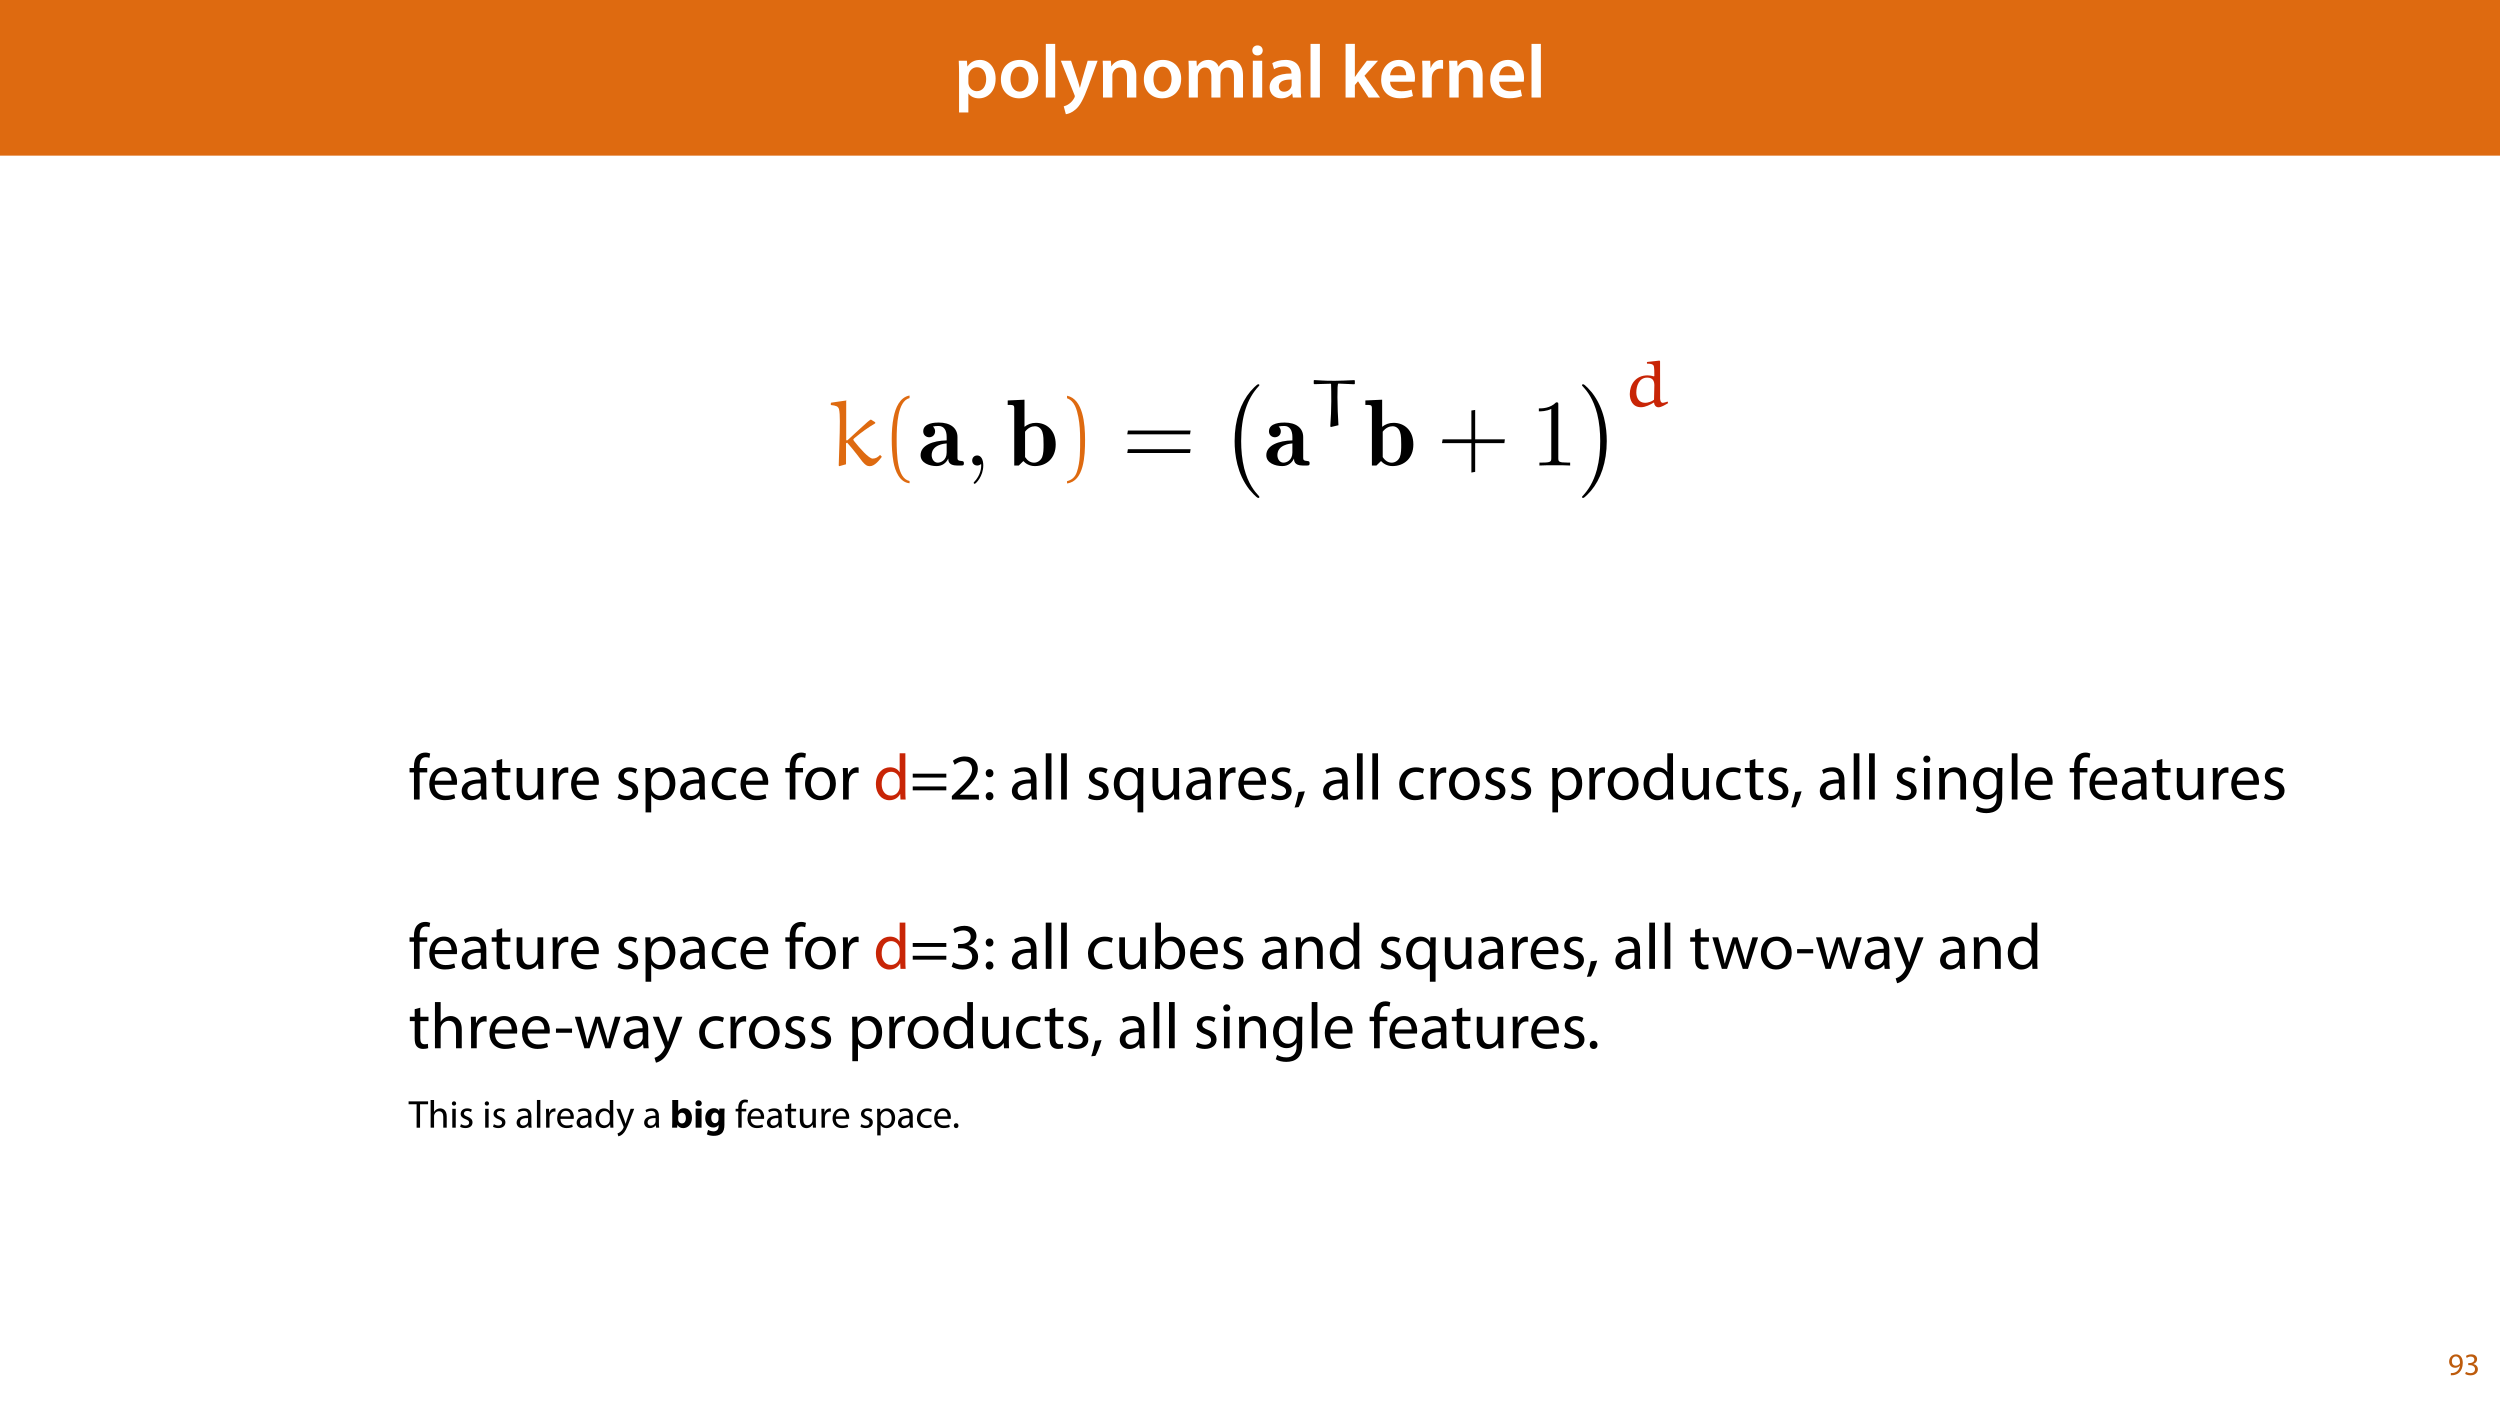 <?xml version="1.0" encoding="UTF-8"?>
<svg xmlns="http://www.w3.org/2000/svg" xmlns:xlink="http://www.w3.org/1999/xlink" width="1920" height="1080" viewBox="0 0 1920 1080">
<defs>
<g>
<g id="glyph-0-0">
<path d="M 3.828 11.484 L 10.969 11.484 L 10.969 -3.125 L 11.078 -3.125 C 12.531 -0.875 15.484 0.641 19.031 0.641 C 25.469 0.641 31.906 -4.297 31.906 -14.5 C 31.906 -23.312 26.5 -28.891 20.016 -28.891 C 15.719 -28.891 12.406 -27.094 10.328 -23.891 L 10.203 -23.891 L 9.859 -28.25 L 3.594 -28.25 C 3.719 -25.578 3.828 -22.562 3.828 -18.844 Z M 10.969 -16.188 C 10.969 -16.766 11.078 -17.406 11.25 -17.984 C 11.953 -21.109 14.672 -23.266 17.625 -23.266 C 22.219 -23.266 24.656 -19.203 24.656 -14.203 C 24.656 -8.641 21.984 -4.875 17.453 -4.875 C 14.438 -4.875 11.891 -6.953 11.188 -9.859 C 11.016 -10.5 10.969 -11.141 10.969 -11.828 Z M 10.969 -16.188 "/>
</g>
<g id="glyph-0-1">
<path d="M 16.641 -28.891 C 8.125 -28.891 2.031 -23.203 2.031 -13.922 C 2.031 -4.875 8.172 0.641 16.188 0.641 C 23.375 0.641 30.688 -4 30.688 -14.391 C 30.688 -22.969 25.062 -28.891 16.641 -28.891 Z M 16.469 -23.656 C 21.344 -23.656 23.312 -18.625 23.312 -14.203 C 23.312 -8.531 20.469 -4.531 16.406 -4.531 C 12.062 -4.531 9.391 -8.641 9.391 -14.094 C 9.391 -18.797 11.422 -23.656 16.469 -23.656 Z M 16.469 -23.656 "/>
</g>
<g id="glyph-0-2">
<path d="M 3.828 0 L 11.016 0 L 11.016 -41.188 L 3.828 -41.188 Z M 3.828 0 "/>
</g>
<g id="glyph-0-3">
<path d="M 0.469 -28.25 L 10.781 -2.312 C 11.141 -1.625 11.188 -1.219 11.188 -0.922 C 11.188 -0.578 11.016 -0.172 10.734 0.344 C 9.75 2.266 8.172 3.938 6.844 4.812 C 5.391 5.859 3.891 6.5 2.672 6.781 L 4.297 12.812 C 6.094 12.594 8.984 11.656 11.781 9.156 C 15.141 6.266 17.75 1.562 21.641 -8.984 L 28.703 -28.25 L 21.047 -28.25 L 16.641 -13.172 C 16.125 -11.312 15.609 -9.219 15.141 -7.594 L 14.969 -7.594 C 14.562 -9.219 13.984 -11.375 13.391 -13.109 L 8.297 -28.25 Z M 0.469 -28.25 "/>
</g>
<g id="glyph-0-4">
<path d="M 3.828 0 L 11.016 0 L 11.016 -16.594 C 11.016 -17.406 11.078 -18.266 11.312 -18.906 C 12.062 -21.047 14.031 -23.078 16.875 -23.078 C 20.766 -23.078 22.266 -20.016 22.266 -15.953 L 22.266 0 L 29.406 0 L 29.406 -16.766 C 29.406 -25.688 24.297 -28.891 19.375 -28.891 C 14.672 -28.891 11.594 -26.219 10.375 -24.016 L 10.203 -24.016 L 9.859 -28.25 L 3.594 -28.25 C 3.766 -25.812 3.828 -23.078 3.828 -19.844 Z M 3.828 0 "/>
</g>
<g id="glyph-0-5">
<path d="M 3.828 0 L 10.781 0 L 10.781 -16.703 C 10.781 -17.516 10.906 -18.328 11.188 -19.031 C 11.828 -21 13.625 -23.078 16.297 -23.078 C 19.609 -23.078 21.172 -20.297 21.172 -16.359 L 21.172 0 L 28.125 0 L 28.125 -16.938 C 28.125 -17.75 28.297 -18.625 28.484 -19.312 C 29.234 -21.344 31.031 -23.078 33.469 -23.078 C 36.891 -23.078 38.516 -20.297 38.516 -15.609 L 38.516 0 L 45.469 0 L 45.469 -16.641 C 45.469 -25.688 40.719 -28.891 36.016 -28.891 C 33.703 -28.891 31.906 -28.297 30.328 -27.203 C 29 -26.391 27.844 -25.234 26.859 -23.656 L 26.734 -23.656 C 25.516 -26.797 22.625 -28.891 18.906 -28.891 C 14.156 -28.891 11.594 -26.281 10.203 -24.062 L 10.031 -24.062 L 9.75 -28.25 L 3.594 -28.25 C 3.766 -25.812 3.828 -23.078 3.828 -19.844 Z M 3.828 0 "/>
</g>
<g id="glyph-0-6">
<path d="M 11.016 0 L 11.016 -28.25 L 3.828 -28.25 L 3.828 0 Z M 7.422 -40.016 C 5.047 -40.016 3.422 -38.344 3.422 -36.141 C 3.422 -33.984 4.984 -32.312 7.359 -32.312 C 9.859 -32.312 11.422 -33.984 11.422 -36.141 C 11.375 -38.344 9.859 -40.016 7.422 -40.016 Z M 7.422 -40.016 "/>
</g>
<g id="glyph-0-7">
<path d="M 26.156 0 C 25.875 -1.734 25.75 -4.234 25.75 -6.781 L 25.75 -17 C 25.75 -23.141 23.141 -28.891 14.094 -28.891 C 9.625 -28.891 5.969 -27.672 3.891 -26.391 L 5.281 -21.75 C 7.188 -22.969 10.094 -23.844 12.875 -23.844 C 17.859 -23.844 18.625 -20.766 18.625 -18.906 L 18.625 -18.438 C 8.172 -18.5 1.859 -14.906 1.859 -7.766 C 1.859 -3.484 5.047 0.641 10.734 0.641 C 14.391 0.641 17.344 -0.922 19.078 -3.125 L 19.25 -3.125 L 19.719 0 Z M 18.797 -9.922 C 18.797 -9.453 18.734 -8.875 18.562 -8.359 C 17.922 -6.328 15.828 -4.469 12.984 -4.469 C 10.734 -4.469 8.938 -5.734 8.938 -8.531 C 8.938 -12.812 13.75 -13.922 18.797 -13.797 Z M 18.797 -9.922 "/>
</g>
<g id="glyph-0-8">
</g>
<g id="glyph-0-9">
<path d="M 10.969 -41.188 L 3.828 -41.188 L 3.828 0 L 10.969 0 L 10.969 -9.625 L 13.391 -12.469 L 21.516 0 L 30.281 0 L 18.328 -16.703 L 28.766 -28.25 L 20.188 -28.25 L 13.344 -19.141 C 12.594 -18.156 11.781 -16.938 11.078 -15.828 L 10.969 -15.828 Z M 10.969 -41.188 "/>
</g>
<g id="glyph-0-10">
<path d="M 27.781 -12.125 C 27.891 -12.766 28.016 -13.797 28.016 -15.141 C 28.016 -21.344 25 -28.891 15.828 -28.891 C 6.781 -28.891 2.031 -21.516 2.031 -13.688 C 2.031 -5.047 7.422 0.578 16.594 0.578 C 20.641 0.578 24.016 -0.172 26.453 -1.156 L 25.406 -6.094 C 23.266 -5.281 20.875 -4.812 17.578 -4.812 C 13.047 -4.812 9.047 -7.016 8.875 -12.125 Z M 8.875 -17.109 C 9.156 -20.016 11.016 -24.016 15.422 -24.016 C 20.188 -24.016 21.344 -19.719 21.281 -17.109 Z M 8.875 -17.109 "/>
</g>
<g id="glyph-0-11">
<path d="M 3.828 0 L 10.969 0 L 10.969 -14.609 C 10.969 -15.422 11.078 -16.188 11.188 -16.812 C 11.828 -20.016 14.156 -22.219 17.578 -22.219 C 18.438 -22.219 19.078 -22.094 19.656 -21.984 L 19.656 -28.703 C 19.078 -28.828 18.672 -28.891 17.984 -28.891 C 14.969 -28.891 11.656 -26.859 10.266 -22.859 L 10.031 -22.859 L 9.797 -28.25 L 3.594 -28.25 C 3.766 -25.688 3.828 -22.969 3.828 -19.141 Z M 3.828 0 "/>
</g>
<g id="glyph-1-0">
<path d="M 2.297 0.234 C 2.812 0.266 3.484 0.234 4.25 0.125 C 5.922 -0.078 7.578 -0.797 8.781 -1.969 C 10.312 -3.453 11.469 -5.859 11.469 -9.281 C 11.469 -13.266 9.5 -15.859 6.312 -15.859 C 3.125 -15.859 0.984 -13.266 0.984 -10.312 C 0.984 -7.656 2.781 -5.547 5.594 -5.547 C 7.156 -5.547 8.406 -6.172 9.266 -7.219 L 9.344 -7.219 C 9.047 -5.375 8.297 -4.016 7.266 -3.078 C 6.391 -2.234 5.234 -1.734 4.016 -1.562 C 3.281 -1.484 2.766 -1.438 2.297 -1.484 Z M 6.141 -14.25 C 8.359 -14.25 9.344 -12.219 9.344 -9.547 C 9.344 -9.219 9.266 -8.969 9.141 -8.781 C 8.594 -7.844 7.484 -7.156 6.078 -7.156 C 4.25 -7.156 3.078 -8.516 3.078 -10.469 C 3.078 -12.672 4.344 -14.25 6.141 -14.25 Z M 6.141 -14.25 "/>
</g>
<g id="glyph-1-1">
<path d="M 1.016 -0.797 C 1.781 -0.281 3.312 0.266 5.062 0.266 C 8.812 0.266 10.75 -1.922 10.75 -4.422 C 10.75 -6.594 9.188 -8.047 7.266 -8.422 L 7.266 -8.469 C 9.188 -9.172 10.156 -10.531 10.156 -12.141 C 10.156 -14.047 8.766 -15.859 5.688 -15.859 C 4.016 -15.859 2.422 -15.266 1.609 -14.656 L 2.156 -13.125 C 2.828 -13.609 4.031 -14.156 5.281 -14.156 C 7.219 -14.156 8.016 -13.062 8.016 -11.812 C 8.016 -9.953 6.078 -9.172 4.531 -9.172 L 3.359 -9.172 L 3.359 -7.578 L 4.531 -7.578 C 6.578 -7.578 8.547 -6.641 8.562 -4.469 C 8.594 -3.172 7.75 -1.438 5.047 -1.438 C 3.578 -1.438 2.188 -2.047 1.578 -2.422 Z M 1.016 -0.797 "/>
</g>
<g id="glyph-2-0">
<path d="M 8.453 0 L 8.453 -20.844 L 14.297 -20.844 L 14.297 -24.203 L 8.453 -24.203 L 8.453 -25.5 C 8.453 -29.203 9.406 -32.5 13.156 -32.5 C 14.406 -32.5 15.297 -32.25 15.953 -31.953 L 16.547 -35.344 C 15.703 -35.703 14.344 -36.047 12.797 -36.047 C 10.75 -36.047 8.547 -35.406 6.906 -33.797 C 4.844 -31.844 4.094 -28.75 4.094 -25.344 L 4.094 -24.203 L 0.703 -24.203 L 0.703 -20.844 L 4.094 -20.844 L 4.094 0 Z M 8.453 0 "/>
</g>
<g id="glyph-2-1">
<path d="M 23.094 -11.297 C 23.156 -11.75 23.25 -12.453 23.25 -13.344 C 23.25 -17.797 21.156 -24.75 13.25 -24.75 C 6.203 -24.75 1.906 -19 1.906 -11.703 C 1.906 -4.406 6.344 0.5 13.797 0.5 C 17.656 0.5 20.297 -0.297 21.844 -1 L 21.094 -4.156 C 19.453 -3.453 17.547 -2.906 14.406 -2.906 C 10 -2.906 6.203 -5.344 6.094 -11.297 Z M 6.156 -14.453 C 6.5 -17.5 8.453 -21.594 12.906 -21.594 C 17.844 -21.594 19.047 -17.25 19 -14.453 Z M 6.156 -14.453 "/>
</g>
<g id="glyph-2-2">
<path d="M 21.047 0 C 20.75 -1.656 20.656 -3.703 20.656 -5.797 L 20.656 -14.844 C 20.656 -19.703 18.844 -24.75 11.453 -24.75 C 8.406 -24.75 5.5 -23.906 3.5 -22.594 L 4.5 -19.703 C 6.203 -20.797 8.547 -21.5 10.797 -21.5 C 15.75 -21.5 16.297 -17.906 16.297 -15.906 L 16.297 -15.406 C 6.953 -15.453 1.75 -12.25 1.75 -6.406 C 1.75 -2.906 4.25 0.547 9.156 0.547 C 12.594 0.547 15.203 -1.156 16.547 -3.047 L 16.703 -3.047 L 17.047 0 Z M 16.406 -8.156 C 16.406 -7.703 16.297 -7.203 16.156 -6.75 C 15.453 -4.703 13.453 -2.703 10.297 -2.703 C 8.047 -2.703 6.156 -4.047 6.156 -6.906 C 6.156 -11.594 11.594 -12.453 16.406 -12.344 Z M 16.406 -8.156 "/>
</g>
<g id="glyph-2-3">
<path d="M 4.656 -30 L 4.656 -24.203 L 0.906 -24.203 L 0.906 -20.844 L 4.656 -20.844 L 4.656 -7.656 C 4.656 -4.797 5.094 -2.656 6.344 -1.344 C 7.406 -0.156 9.047 0.5 11.094 0.5 C 12.797 0.5 14.156 0.25 15 -0.094 L 14.797 -3.406 C 14.25 -3.25 13.406 -3.094 12.25 -3.094 C 9.797 -3.094 8.953 -4.797 8.953 -7.797 L 8.953 -20.844 L 15.25 -20.844 L 15.25 -24.203 L 8.953 -24.203 L 8.953 -31.156 Z M 4.656 -30 "/>
</g>
<g id="glyph-2-4">
<path d="M 23.906 -24.203 L 19.5 -24.203 L 19.5 -9.344 C 19.5 -8.547 19.344 -7.75 19.094 -7.094 C 18.297 -5.156 16.25 -3.094 13.297 -3.094 C 9.297 -3.094 7.906 -6.203 7.906 -10.797 L 7.906 -24.203 L 3.5 -24.203 L 3.5 -10.047 C 3.5 -1.547 8.047 0.547 11.844 0.547 C 16.156 0.547 18.703 -2 19.844 -3.953 L 19.953 -3.953 L 20.203 0 L 24.094 0 C 23.953 -1.906 23.906 -4.094 23.906 -6.594 Z M 23.906 -24.203 "/>
</g>
<g id="glyph-2-5">
<path d="M 3.656 0 L 8 0 L 8 -12.906 C 8 -13.656 8.094 -14.344 8.203 -14.953 C 8.797 -18.25 11 -20.594 14.094 -20.594 C 14.703 -20.594 15.156 -20.547 15.594 -20.453 L 15.594 -24.594 C 15.203 -24.703 14.844 -24.75 14.344 -24.75 C 11.406 -24.75 8.75 -22.703 7.656 -19.453 L 7.453 -19.453 L 7.297 -24.203 L 3.453 -24.203 C 3.594 -21.953 3.656 -19.5 3.656 -16.656 Z M 3.656 0 "/>
</g>
<g id="glyph-2-6">
</g>
<g id="glyph-2-7">
<path d="M 1.953 -1.156 C 3.656 -0.156 6.094 0.5 8.75 0.5 C 14.5 0.5 17.797 -2.5 17.797 -6.75 C 17.797 -10.344 15.656 -12.453 11.453 -14.047 C 8.297 -15.25 6.844 -16.156 6.844 -18.156 C 6.844 -19.953 8.297 -21.453 10.906 -21.453 C 13.156 -21.453 14.906 -20.656 15.844 -20.047 L 16.953 -23.25 C 15.594 -24.047 13.453 -24.75 11 -24.75 C 5.797 -24.75 2.656 -21.547 2.656 -17.656 C 2.656 -14.75 4.703 -12.344 9.047 -10.797 C 12.297 -9.594 13.547 -8.453 13.547 -6.344 C 13.547 -4.344 12.047 -2.75 8.844 -2.75 C 6.656 -2.75 4.344 -3.656 3.047 -4.5 Z M 1.953 -1.156 "/>
</g>
<g id="glyph-2-8">
<path d="M 3.656 9.906 L 8 9.906 L 8 -3.25 L 8.094 -3.25 C 9.547 -0.844 12.344 0.547 15.547 0.547 C 21.25 0.547 26.547 -3.75 26.547 -12.453 C 26.547 -19.797 22.156 -24.75 16.297 -24.75 C 12.344 -24.75 9.5 -23 7.703 -20.047 L 7.594 -20.047 L 7.406 -24.203 L 3.453 -24.203 C 3.547 -21.906 3.656 -19.406 3.656 -16.297 Z M 8 -14 C 8 -14.594 8.156 -15.25 8.297 -15.797 C 9.156 -19.094 11.953 -21.25 14.953 -21.25 C 19.594 -21.25 22.156 -17.094 22.156 -12.25 C 22.156 -6.703 19.453 -2.906 14.797 -2.906 C 11.656 -2.906 9 -5 8.203 -8.047 C 8.094 -8.594 8 -9.203 8 -9.844 Z M 8 -14 "/>
</g>
<g id="glyph-2-9">
<path d="M 20.156 -4.203 C 18.906 -3.656 17.25 -3 14.75 -3 C 9.953 -3 6.344 -6.453 6.344 -12.047 C 6.344 -17.094 9.344 -21.203 14.906 -21.203 C 17.297 -21.203 18.953 -20.656 20 -20.047 L 21 -23.453 C 19.797 -24.047 17.5 -24.703 14.906 -24.703 C 7 -24.703 1.906 -19.297 1.906 -11.844 C 1.906 -4.453 6.656 0.5 13.953 0.5 C 17.203 0.5 19.75 -0.297 20.906 -0.906 Z M 20.156 -4.203 "/>
</g>
<g id="glyph-2-10">
<path d="M 13.906 -24.75 C 7.203 -24.75 1.906 -20 1.906 -11.906 C 1.906 -4.25 6.953 0.547 13.5 0.547 C 19.344 0.547 25.547 -3.344 25.547 -12.297 C 25.547 -19.703 20.844 -24.75 13.906 -24.75 Z M 13.797 -21.453 C 19 -21.453 21.047 -16.25 21.047 -12.156 C 21.047 -6.703 17.906 -2.75 13.703 -2.75 C 9.406 -2.75 6.344 -6.75 6.344 -12.047 C 6.344 -16.656 8.594 -21.453 13.797 -21.453 Z M 13.797 -21.453 "/>
</g>
<g id="glyph-2-11">
<path d="M 20.156 -35.5 L 20.156 -21.047 L 20.047 -21.047 C 18.953 -23 16.453 -24.75 12.75 -24.75 C 6.844 -24.75 1.844 -19.797 1.906 -11.75 C 1.906 -4.406 6.406 0.547 12.25 0.547 C 16.203 0.547 19.156 -1.5 20.5 -4.203 L 20.594 -4.203 L 20.797 0 L 24.75 0 C 24.594 -1.656 24.547 -4.094 24.547 -6.25 L 24.547 -35.5 Z M 20.156 -10.156 C 20.156 -9.453 20.094 -8.844 19.953 -8.25 C 19.156 -4.953 16.453 -3 13.5 -3 C 8.75 -3 6.344 -7.047 6.344 -11.953 C 6.344 -17.297 9.047 -21.297 13.594 -21.297 C 16.906 -21.297 19.297 -19 19.953 -16.203 C 20.094 -15.656 20.156 -14.906 20.156 -14.344 Z M 20.156 -10.156 "/>
</g>
<g id="glyph-2-12">
<path d="M 27.797 -16.844 L 27.797 -19.844 L 2 -19.844 L 2 -16.844 Z M 27.797 -7.047 L 27.797 -10.047 L 2 -10.047 L 2 -7.047 Z M 27.797 -7.047 "/>
</g>
<g id="glyph-2-13">
<path d="M 23 0 L 23 -3.656 L 8.406 -3.656 L 8.406 -3.75 L 11 -6.156 C 17.844 -12.75 22.203 -17.594 22.203 -23.594 C 22.203 -28.25 19.25 -33.047 12.25 -33.047 C 8.5 -33.047 5.297 -31.656 3.047 -29.75 L 4.453 -26.656 C 5.953 -27.906 8.406 -29.406 11.344 -29.406 C 16.203 -29.406 17.797 -26.344 17.797 -23.047 C 17.75 -18.156 14 -13.953 5.703 -6.047 L 2.25 -2.703 L 2.25 0 Z M 23 0 "/>
</g>
<g id="glyph-2-14">
<path d="M 5.547 -17.094 C 7.406 -17.094 8.547 -18.453 8.547 -20.203 C 8.5 -22.047 7.344 -23.344 5.594 -23.344 C 3.844 -23.344 2.594 -22.047 2.594 -20.203 C 2.594 -18.453 3.797 -17.094 5.547 -17.094 Z M 5.547 0.547 C 7.406 0.547 8.547 -0.797 8.547 -2.547 C 8.5 -4.406 7.344 -5.703 5.594 -5.703 C 3.844 -5.703 2.594 -4.406 2.594 -2.547 C 2.594 -0.797 3.797 0.547 5.547 0.547 Z M 5.547 0.547 "/>
</g>
<g id="glyph-2-15">
<path d="M 3.656 0 L 8.047 0 L 8.047 -35.5 L 3.656 -35.5 Z M 3.656 0 "/>
</g>
<g id="glyph-2-16">
<path d="M 20.156 9.906 L 24.547 9.906 L 24.547 -17.547 C 24.547 -20.047 24.594 -22.156 24.703 -24.203 L 20.547 -24.203 L 20.406 -20.547 L 20.297 -20.547 C 19.094 -22.906 16.594 -24.75 12.844 -24.75 C 7.75 -24.75 1.906 -20.75 1.906 -11.703 C 1.906 -4.344 6.5 0.547 12.156 0.547 C 16.047 0.547 18.75 -1.344 20.047 -3.75 L 20.156 -3.75 Z M 20.156 -9.844 C 20.156 -9.203 20 -8.344 19.797 -7.75 C 18.797 -4.703 16.344 -2.953 13.5 -2.953 C 8.656 -2.953 6.344 -7.156 6.344 -11.953 C 6.344 -17.406 9.094 -21.25 13.656 -21.25 C 16.953 -21.25 19.297 -18.953 19.953 -16.25 C 20.094 -15.703 20.156 -15 20.156 -14.406 Z M 20.156 -9.844 "/>
</g>
<g id="glyph-2-17">
<path d="M 3.953 5.844 C 5.344 3.5 7.547 -2.047 8.703 -6.297 L 3.797 -5.797 C 3.25 -2.156 1.906 3.203 0.797 6.156 Z M 3.953 5.844 "/>
</g>
<g id="glyph-2-18">
<path d="M 8.047 0 L 8.047 -24.203 L 3.656 -24.203 L 3.656 0 Z M 5.844 -33.75 C 4.25 -33.75 3.094 -32.547 3.094 -31 C 3.094 -29.5 4.203 -28.297 5.75 -28.297 C 7.5 -28.297 8.594 -29.5 8.547 -31 C 8.547 -32.547 7.5 -33.75 5.844 -33.75 Z M 5.844 -33.75 "/>
</g>
<g id="glyph-2-19">
<path d="M 3.656 0 L 8.047 0 L 8.047 -14.547 C 8.047 -15.297 8.156 -16.047 8.344 -16.594 C 9.094 -19.047 11.344 -21.094 14.25 -21.094 C 18.406 -21.094 19.844 -17.844 19.844 -13.953 L 19.844 0 L 24.25 0 L 24.25 -14.453 C 24.25 -22.75 19.047 -24.75 15.703 -24.75 C 11.703 -24.75 8.906 -22.5 7.703 -20.203 L 7.594 -20.203 L 7.344 -24.203 L 3.453 -24.203 C 3.594 -22.203 3.656 -20.156 3.656 -17.656 Z M 3.656 0 "/>
</g>
<g id="glyph-2-20">
<path d="M 20.656 -24.203 L 20.453 -20.547 L 20.344 -20.547 C 19.297 -22.547 17 -24.75 12.797 -24.75 C 7.25 -24.75 1.906 -20.094 1.906 -11.906 C 1.906 -5.203 6.203 -0.094 12.203 -0.094 C 15.953 -0.094 18.547 -1.906 19.906 -4.156 L 20 -4.156 L 20 -1.453 C 20 4.656 16.703 7 12.203 7 C 9.203 7 6.703 6.094 5.094 5.094 L 4 8.453 C 5.953 9.75 9.156 10.453 12.047 10.453 C 15.094 10.453 18.5 9.75 20.844 7.547 C 23.203 5.453 24.297 2.047 24.297 -3.5 L 24.297 -17.547 C 24.297 -20.5 24.406 -22.453 24.5 -24.203 Z M 19.953 -10.297 C 19.953 -9.547 19.844 -8.703 19.594 -7.953 C 18.656 -5.156 16.203 -3.453 13.5 -3.453 C 8.75 -3.453 6.344 -7.406 6.344 -12.156 C 6.344 -17.75 9.344 -21.297 13.547 -21.297 C 16.75 -21.297 18.906 -19.203 19.703 -16.656 C 19.906 -16.047 19.953 -15.406 19.953 -14.656 Z M 19.953 -10.297 "/>
</g>
<g id="glyph-2-21">
<path d="M 2.094 -1.656 C 3.703 -0.594 6.906 0.547 10.547 0.547 C 18.344 0.547 22.406 -4 22.406 -9.203 C 22.406 -13.75 19.156 -16.75 15.156 -17.547 L 15.156 -17.656 C 19.156 -19.094 21.156 -21.953 21.156 -25.297 C 21.156 -29.25 18.25 -33.047 11.844 -33.047 C 8.344 -33.047 5.047 -31.797 3.344 -30.547 L 4.5 -27.344 C 5.906 -28.344 8.406 -29.5 11 -29.5 C 15.047 -29.5 16.703 -27.203 16.703 -24.594 C 16.703 -20.75 12.656 -19.094 9.453 -19.094 L 7 -19.094 L 7 -15.797 L 9.453 -15.797 C 13.703 -15.797 17.797 -13.844 17.844 -9.297 C 17.906 -6.594 16.156 -3 10.5 -3 C 7.453 -3 4.547 -4.25 3.297 -5.047 Z M 2.094 -1.656 "/>
</g>
<g id="glyph-2-22">
<path d="M 7.25 0 L 7.453 -4 L 7.594 -4 C 9.406 -0.797 12.203 0.547 15.703 0.547 C 21.094 0.547 26.547 -3.75 26.547 -12.406 C 26.594 -19.75 22.344 -24.75 16.344 -24.75 C 12.453 -24.75 9.656 -23 8.094 -20.297 L 8 -20.297 L 8 -35.5 L 3.656 -35.5 L 3.656 -6.25 C 3.656 -4.094 3.547 -1.656 3.453 0 Z M 8 -14.047 C 8 -14.75 8.156 -15.344 8.25 -15.844 C 9.156 -19.203 11.953 -21.25 14.953 -21.25 C 19.656 -21.25 22.156 -17.094 22.156 -12.25 C 22.156 -6.703 19.406 -2.953 14.797 -2.953 C 11.594 -2.953 9.047 -5.047 8.203 -8.094 C 8.094 -8.594 8 -9.156 8 -9.703 Z M 8 -14.047 "/>
</g>
<g id="glyph-2-23">
<path d="M 0.906 -24.203 L 8.203 0 L 12.203 0 L 16.094 -11.5 C 16.953 -14.094 17.703 -16.594 18.297 -19.5 L 18.406 -19.5 C 19 -16.656 19.703 -14.25 20.547 -11.547 L 24.25 0 L 28.25 0 L 36.047 -24.203 L 31.703 -24.203 L 28.25 -12.047 C 27.453 -9.203 26.797 -6.656 26.406 -4.203 L 26.25 -4.203 C 25.703 -6.656 25 -9.203 24.094 -12.094 L 20.344 -24.203 L 16.656 -24.203 L 12.703 -11.844 C 11.906 -9.25 11.094 -6.656 10.547 -4.203 L 10.406 -4.203 C 9.953 -6.703 9.297 -9.203 8.594 -11.906 L 5.406 -24.203 Z M 0.906 -24.203 "/>
</g>
<g id="glyph-2-24">
<path d="M 1.5 -15.156 L 1.5 -11.906 L 13.844 -11.906 L 13.844 -15.156 Z M 1.5 -15.156 "/>
</g>
<g id="glyph-2-25">
<path d="M 0.453 -24.203 L 9.406 -1.906 C 9.594 -1.344 9.703 -1 9.703 -0.75 C 9.703 -0.5 9.547 -0.156 9.344 0.297 C 8.344 2.547 6.844 4.25 5.656 5.203 C 4.344 6.297 2.906 7 1.797 7.344 L 2.906 11.047 C 4 10.844 6.156 10.094 8.297 8.203 C 11.297 5.594 13.453 1.344 16.594 -6.953 L 23.203 -24.203 L 18.547 -24.203 L 13.75 -10 C 13.156 -8.25 12.656 -6.406 12.203 -4.953 L 12.094 -4.953 C 11.703 -6.406 11.094 -8.297 10.547 -9.906 L 5.25 -24.203 Z M 0.453 -24.203 "/>
</g>
<g id="glyph-2-26">
<path d="M 3.656 0 L 8.047 0 L 8.047 -14.594 C 8.047 -15.453 8.094 -16.094 8.344 -16.703 C 9.156 -19.094 11.406 -21.094 14.25 -21.094 C 18.406 -21.094 19.844 -17.797 19.844 -13.906 L 19.844 0 L 24.25 0 L 24.25 -14.406 C 24.25 -22.75 19.047 -24.75 15.797 -24.75 C 14.156 -24.75 12.594 -24.25 11.297 -23.5 C 9.953 -22.75 8.844 -21.656 8.156 -20.406 L 8.047 -20.406 L 8.047 -35.5 L 3.656 -35.5 Z M 3.656 0 "/>
</g>
<g id="glyph-2-27">
<path d="M 5.547 0.547 C 7.406 0.547 8.547 -0.797 8.547 -2.594 C 8.547 -4.453 7.344 -5.75 5.594 -5.75 C 3.844 -5.75 2.594 -4.453 2.594 -2.594 C 2.594 -0.797 3.797 0.547 5.547 0.547 Z M 5.547 0.547 "/>
</g>
<g id="glyph-3-0">
<path d="M 6.125 0 L 8.766 0 L 8.766 -18 L 14.938 -18 L 14.938 -20.219 L -0.031 -20.219 L -0.031 -18 L 6.125 -18 Z M 6.125 0 "/>
</g>
<g id="glyph-3-1">
<path d="M 2.188 0 L 4.828 0 L 4.828 -8.766 C 4.828 -9.266 4.859 -9.656 5.016 -10.016 C 5.484 -11.453 6.844 -12.656 8.547 -12.656 C 11.047 -12.656 11.906 -10.688 11.906 -8.344 L 11.906 0 L 14.547 0 L 14.547 -8.641 C 14.547 -13.656 11.438 -14.844 9.484 -14.844 C 8.484 -14.844 7.562 -14.547 6.781 -14.094 C 5.969 -13.656 5.312 -12.984 4.891 -12.234 L 4.828 -12.234 L 4.828 -21.297 L 2.188 -21.297 Z M 2.188 0 "/>
</g>
<g id="glyph-3-2">
<path d="M 4.828 0 L 4.828 -14.516 L 2.188 -14.516 L 2.188 0 Z M 3.516 -20.25 C 2.547 -20.25 1.859 -19.531 1.859 -18.594 C 1.859 -17.703 2.516 -16.984 3.453 -16.984 C 4.5 -16.984 5.156 -17.703 5.125 -18.594 C 5.125 -19.531 4.5 -20.25 3.516 -20.25 Z M 3.516 -20.25 "/>
</g>
<g id="glyph-3-3">
<path d="M 1.172 -0.688 C 2.188 -0.094 3.656 0.297 5.25 0.297 C 8.703 0.297 10.688 -1.5 10.688 -4.047 C 10.688 -6.203 9.391 -7.469 6.875 -8.438 C 4.984 -9.156 4.109 -9.688 4.109 -10.891 C 4.109 -11.969 4.984 -12.875 6.547 -12.875 C 7.891 -12.875 8.938 -12.391 9.516 -12.031 L 10.172 -13.953 C 9.359 -14.438 8.062 -14.844 6.594 -14.844 C 3.484 -14.844 1.594 -12.938 1.594 -10.594 C 1.594 -8.844 2.812 -7.406 5.438 -6.484 C 7.375 -5.766 8.125 -5.062 8.125 -3.812 C 8.125 -2.609 7.234 -1.656 5.312 -1.656 C 3.984 -1.656 2.609 -2.188 1.828 -2.703 Z M 1.172 -0.688 "/>
</g>
<g id="glyph-3-4">
</g>
<g id="glyph-3-5">
<path d="M 12.625 0 C 12.453 -0.984 12.391 -2.219 12.391 -3.484 L 12.391 -8.906 C 12.391 -11.812 11.312 -14.844 6.875 -14.844 C 5.047 -14.844 3.297 -14.344 2.094 -13.562 L 2.703 -11.812 C 3.719 -12.484 5.125 -12.906 6.484 -12.906 C 9.453 -12.906 9.781 -10.734 9.781 -9.547 L 9.781 -9.234 C 4.172 -9.266 1.047 -7.344 1.047 -3.844 C 1.047 -1.734 2.547 0.328 5.484 0.328 C 7.562 0.328 9.125 -0.688 9.938 -1.828 L 10.016 -1.828 L 10.234 0 Z M 9.844 -4.891 C 9.844 -4.625 9.781 -4.312 9.688 -4.047 C 9.266 -2.812 8.062 -1.625 6.188 -1.625 C 4.828 -1.625 3.688 -2.438 3.688 -4.141 C 3.688 -6.953 6.953 -7.469 9.844 -7.406 Z M 9.844 -4.891 "/>
</g>
<g id="glyph-3-6">
<path d="M 2.188 0 L 4.828 0 L 4.828 -21.297 L 2.188 -21.297 Z M 2.188 0 "/>
</g>
<g id="glyph-3-7">
<path d="M 2.188 0 L 4.797 0 L 4.797 -7.734 C 4.797 -8.188 4.859 -8.609 4.922 -8.969 C 5.281 -10.953 6.594 -12.359 8.453 -12.359 C 8.812 -12.359 9.094 -12.328 9.359 -12.266 L 9.359 -14.766 C 9.125 -14.812 8.906 -14.844 8.609 -14.844 C 6.844 -14.844 5.25 -13.625 4.594 -11.672 L 4.469 -11.672 L 4.375 -14.516 L 2.062 -14.516 C 2.156 -13.172 2.188 -11.703 2.188 -9.984 Z M 2.188 0 "/>
</g>
<g id="glyph-3-8">
<path d="M 13.859 -6.781 C 13.891 -7.047 13.953 -7.469 13.953 -8.016 C 13.953 -10.688 12.688 -14.844 7.953 -14.844 C 3.719 -14.844 1.141 -11.406 1.141 -7.016 C 1.141 -2.641 3.812 0.297 8.281 0.297 C 10.594 0.297 12.188 -0.188 13.109 -0.594 L 12.656 -2.484 C 11.672 -2.062 10.531 -1.734 8.641 -1.734 C 6 -1.734 3.719 -3.203 3.656 -6.781 Z M 3.688 -8.672 C 3.906 -10.5 5.062 -12.953 7.734 -12.953 C 10.703 -12.953 11.438 -10.344 11.406 -8.672 Z M 3.688 -8.672 "/>
</g>
<g id="glyph-3-9">
<path d="M 12.094 -21.297 L 12.094 -12.625 L 12.031 -12.625 C 11.375 -13.797 9.875 -14.844 7.656 -14.844 C 4.109 -14.844 1.109 -11.875 1.141 -7.047 C 1.141 -2.641 3.844 0.328 7.344 0.328 C 9.719 0.328 11.484 -0.906 12.297 -2.516 L 12.359 -2.516 L 12.484 0 L 14.844 0 C 14.766 -0.984 14.734 -2.453 14.734 -3.75 L 14.734 -21.297 Z M 12.094 -6.094 C 12.094 -5.672 12.062 -5.312 11.969 -4.953 C 11.484 -2.969 9.875 -1.797 8.094 -1.797 C 5.25 -1.797 3.812 -4.234 3.812 -7.172 C 3.812 -10.375 5.438 -12.781 8.156 -12.781 C 10.141 -12.781 11.578 -11.406 11.969 -9.719 C 12.062 -9.391 12.094 -8.938 12.094 -8.609 Z M 12.094 -6.094 "/>
</g>
<g id="glyph-3-10">
<path d="M 0.266 -14.516 L 5.641 -1.141 C 5.766 -0.812 5.812 -0.594 5.812 -0.453 C 5.812 -0.297 5.734 -0.094 5.609 0.188 C 5.016 1.531 4.109 2.547 3.391 3.125 C 2.609 3.781 1.734 4.203 1.078 4.406 L 1.734 6.625 C 2.406 6.516 3.688 6.062 4.984 4.922 C 6.781 3.359 8.062 0.812 9.953 -4.172 L 13.922 -14.516 L 11.125 -14.516 L 8.25 -6 C 7.891 -4.953 7.594 -3.844 7.312 -2.969 L 7.266 -2.969 C 7.016 -3.844 6.656 -4.984 6.328 -5.938 L 3.156 -14.516 Z M 0.266 -14.516 "/>
</g>
<g id="glyph-3-11">
<path d="M 5.062 0 L 5.062 -12.516 L 8.578 -12.516 L 8.578 -14.516 L 5.062 -14.516 L 5.062 -15.297 C 5.062 -17.516 5.641 -19.5 7.891 -19.5 C 8.641 -19.5 9.188 -19.344 9.562 -19.172 L 9.938 -21.203 C 9.422 -21.422 8.609 -21.625 7.688 -21.625 C 6.453 -21.625 5.125 -21.234 4.141 -20.281 C 2.906 -19.109 2.453 -17.25 2.453 -15.203 L 2.453 -14.516 L 0.422 -14.516 L 0.422 -12.516 L 2.453 -12.516 L 2.453 0 Z M 5.062 0 "/>
</g>
<g id="glyph-3-12">
<path d="M 2.797 -18 L 2.797 -14.516 L 0.547 -14.516 L 0.547 -12.516 L 2.797 -12.516 L 2.797 -4.594 C 2.797 -2.875 3.062 -1.594 3.812 -0.812 C 4.438 -0.094 5.438 0.297 6.656 0.297 C 7.688 0.297 8.484 0.156 9 -0.062 L 8.875 -2.047 C 8.547 -1.953 8.047 -1.859 7.344 -1.859 C 5.875 -1.859 5.375 -2.875 5.375 -4.688 L 5.375 -12.516 L 9.156 -12.516 L 9.156 -14.516 L 5.375 -14.516 L 5.375 -18.688 Z M 2.797 -18 "/>
</g>
<g id="glyph-3-13">
<path d="M 14.344 -14.516 L 11.703 -14.516 L 11.703 -5.609 C 11.703 -5.125 11.609 -4.656 11.453 -4.266 C 10.984 -3.094 9.75 -1.859 7.984 -1.859 C 5.578 -1.859 4.734 -3.719 4.734 -6.484 L 4.734 -14.516 L 2.094 -14.516 L 2.094 -6.031 C 2.094 -0.938 4.828 0.328 7.109 0.328 C 9.688 0.328 11.219 -1.203 11.906 -2.375 L 11.969 -2.375 L 12.125 0 L 14.453 0 C 14.375 -1.141 14.344 -2.453 14.344 -3.953 Z M 14.344 -14.516 "/>
</g>
<g id="glyph-3-14">
<path d="M 2.188 5.938 L 4.797 5.938 L 4.797 -1.953 L 4.859 -1.953 C 5.734 -0.516 7.406 0.328 9.328 0.328 C 12.75 0.328 15.938 -2.25 15.938 -7.469 C 15.938 -11.875 13.297 -14.844 9.781 -14.844 C 7.406 -14.844 5.703 -13.797 4.625 -12.031 L 4.562 -12.031 L 4.438 -14.516 L 2.062 -14.516 C 2.125 -13.141 2.188 -11.641 2.188 -9.781 Z M 4.797 -8.406 C 4.797 -8.766 4.891 -9.156 4.984 -9.484 C 5.484 -11.453 7.172 -12.75 8.969 -12.75 C 11.766 -12.75 13.297 -10.266 13.297 -7.344 C 13.297 -4.016 11.672 -1.734 8.875 -1.734 C 6.984 -1.734 5.406 -3 4.922 -4.828 C 4.859 -5.156 4.797 -5.516 4.797 -5.906 Z M 4.797 -8.406 "/>
</g>
<g id="glyph-3-15">
<path d="M 12.094 -2.516 C 11.344 -2.188 10.344 -1.797 8.844 -1.797 C 5.969 -1.797 3.812 -3.875 3.812 -7.234 C 3.812 -10.266 5.609 -12.719 8.938 -12.719 C 10.375 -12.719 11.375 -12.391 12 -12.031 L 12.594 -14.062 C 11.875 -14.438 10.5 -14.812 8.938 -14.812 C 4.203 -14.812 1.141 -11.578 1.141 -7.109 C 1.141 -2.672 3.984 0.297 8.375 0.297 C 10.312 0.297 11.844 -0.188 12.547 -0.547 Z M 12.094 -2.516 "/>
</g>
<g id="glyph-3-16">
<path d="M 3.328 0.328 C 4.438 0.328 5.125 -0.484 5.125 -1.562 C 5.125 -2.672 4.406 -3.453 3.359 -3.453 C 2.312 -3.453 1.562 -2.672 1.562 -1.562 C 1.562 -0.484 2.281 0.328 3.328 0.328 Z M 3.328 0.328 "/>
</g>
<g id="glyph-4-0">
<path d="M 5.578 0 L 5.766 -2.047 L 5.812 -2.047 C 6.875 -0.297 8.516 0.328 10.234 0.328 C 13.594 0.328 16.953 -2.312 16.953 -7.594 C 16.984 -12.094 14.406 -15 10.891 -15 C 8.844 -15 7.312 -14.188 6.453 -12.938 L 6.391 -12.938 L 6.391 -21.297 L 1.828 -21.297 L 1.828 -4.375 C 1.828 -2.734 1.766 -0.953 1.703 0 Z M 6.391 -8.406 C 6.391 -8.703 6.422 -8.969 6.484 -9.234 C 6.781 -10.562 7.922 -11.484 9.156 -11.484 C 11.281 -11.484 12.297 -9.688 12.297 -7.406 C 12.297 -4.766 11.094 -3.266 9.156 -3.266 C 7.828 -3.266 6.781 -4.203 6.484 -5.438 C 6.422 -5.672 6.391 -5.938 6.391 -6.234 Z M 6.391 -8.406 "/>
</g>
<g id="glyph-4-1">
<path d="M 6.391 0 L 6.391 -14.672 L 1.828 -14.672 L 1.828 0 Z M 4.109 -21.062 C 2.641 -21.062 1.688 -20.062 1.703 -18.75 C 1.688 -17.484 2.641 -16.469 4.078 -16.469 C 5.578 -16.469 6.547 -17.484 6.547 -18.75 C 6.516 -20.062 5.578 -21.062 4.109 -21.062 Z M 4.109 -21.062 "/>
</g>
<g id="glyph-4-2">
<path d="M 11.875 -14.672 L 11.734 -12.938 L 11.672 -12.938 C 10.922 -14.125 9.656 -15 7.656 -15 C 4.047 -15 0.984 -12 0.984 -7.297 C 0.984 -3.062 3.562 -0.125 7.203 -0.125 C 8.875 -0.125 10.297 -0.812 11.156 -2.047 L 11.219 -2.047 L 11.219 -1.078 C 11.219 1.625 9.562 2.797 7.406 2.797 C 5.703 2.797 4.078 2.219 3.156 1.688 L 2.25 5.125 C 3.562 5.875 5.609 6.266 7.531 6.266 C 9.688 6.266 11.875 5.844 13.5 4.469 C 15.156 3 15.719 0.688 15.719 -2.125 L 15.719 -10.312 C 15.719 -12.516 15.781 -13.734 15.844 -14.672 Z M 11.156 -6.547 C 11.156 -6.156 11.125 -5.672 11.016 -5.344 C 10.703 -4.266 9.781 -3.484 8.609 -3.484 C 6.688 -3.484 5.609 -5.188 5.609 -7.375 C 5.609 -10.047 6.953 -11.547 8.609 -11.547 C 9.875 -11.547 10.734 -10.734 11.062 -9.547 C 11.125 -9.297 11.156 -9 11.156 -8.703 Z M 11.156 -6.547 "/>
</g>
<g id="glyph-5-0">
<path d="M 14.719 -19.375 L 13.766 -19.375 L 13.766 -49.453 L 13.984 -49.969 L 2.328 -48.297 L 1.969 -48 L 1.969 -46.469 C 5.828 -46.031 7.578 -45.531 8.234 -43.266 C 8.734 -41.297 8.891 -37.812 8.891 -34.094 C 8.891 -22.578 8.297 -11.438 8.016 0 L 8.453 0.516 L 13.625 -0.953 L 13.625 -17.047 L 14.5 -17.562 C 19.672 -11.797 26.156 -3.062 26.156 -3.062 C 28.562 -0.297 29.719 0.516 31.906 0.516 C 35.766 0.516 39.406 -4.375 41.156 -6.703 L 39.766 -8.156 C 38.172 -6.484 36.5 -5.312 34.094 -5.312 C 31.172 -5.312 24.109 -13.328 19.812 -18.797 C 19.594 -19.156 19.234 -19.516 19.234 -19.953 C 19.234 -20.328 20.031 -20.984 20.547 -21.422 C 25.422 -25.5 30.594 -29.203 36.062 -32.422 L 36.062 -33.219 L 32.703 -35.328 C 30.953 -34.312 30.156 -33.516 24.469 -28.344 Z M 14.719 -19.375 "/>
</g>
<g id="glyph-6-0">
<path d="M 21.922 11.875 C 12.531 10.047 12.016 -7.656 12.016 -19.953 C 12.016 -30.953 12.672 -49.453 21.922 -51.797 L 21.922 -53.766 C 14.344 -52.453 11.078 -44.141 9.688 -37.156 C 8.594 -31.688 8.234 -26 8.234 -20.391 C 8.234 -14.5 8.516 -8.594 9.547 -2.766 C 10.781 4.156 14.281 12.969 21.922 13.625 Z M 21.922 11.875 "/>
</g>
<g id="glyph-6-1">
<path d="M 6.266 -51.641 C 12.172 -49.531 13.844 -42.688 14.938 -37.219 C 16.031 -31.609 16.312 -25.781 16.312 -20.109 C 16.312 -11.797 16.469 -2.906 13.844 4.875 C 12.391 9.25 9.609 11.141 6.266 12.016 L 6.266 13.766 C 19.297 12.094 20.109 -7.359 20.109 -19.812 C 20.109 -31.984 18.578 -51.062 6.266 -53.609 Z M 6.266 -51.641 "/>
</g>
<g id="glyph-6-2">
<path d="M 52.156 -23.969 L 52.594 -26.875 L 4.438 -26.875 L 3.938 -23.969 Z M 52.156 -9.609 L 52.594 -12.531 L 4.438 -12.531 L 3.938 -9.609 Z M 52.156 -9.609 "/>
</g>
<g id="glyph-6-3">
<path d="M 28.844 -20.109 L 28.844 -42.688 L 25.938 -42.25 L 25.938 -20.109 L 3.859 -20.109 L 3.344 -17.188 L 25.938 -17.188 L 25.938 5.391 L 28.844 4.875 L 28.844 -17.188 L 51.281 -17.188 L 51.641 -20.109 Z M 28.844 -20.109 "/>
</g>
<g id="glyph-7-0">
<path d="M 30.375 -21.859 C 30.375 -28.766 24.984 -33 16.031 -33 C 13.625 -33 4.078 -32.859 4.078 -26.297 C 4.078 -23.094 6.625 -21.703 8.594 -21.703 C 10.859 -21.703 13.188 -23.234 13.188 -26.297 C 13.188 -28.625 11.578 -29.859 11.516 -29.938 C 13.031 -30.234 13.625 -30.375 15.812 -30.375 C 20.172 -30.375 22.078 -26.875 22.078 -21.922 L 22.078 -19.297 C 11.578 -19.078 2.047 -15.594 2.047 -7.938 C 2.047 -1.891 8.891 0.438 14.344 0.438 C 18.797 0.438 21.781 -2.109 23.312 -5.391 C 23.312 -3.859 23.312 0 29.938 0 L 33 0 C 34.453 0 35.328 0 35.328 -1.75 C 35.328 -3.203 34.594 -3.344 33.797 -3.422 C 30.375 -3.641 30.375 -4.594 30.375 -6.125 Z M 22.078 -10.047 C 22.078 -3.781 17.344 -2.188 15.219 -2.188 C 12.234 -2.188 10.562 -5.172 10.562 -7.938 C 10.562 -15.953 20.172 -16.828 22.078 -16.969 Z M 22.078 -10.047 "/>
</g>
<g id="glyph-7-1">
<path d="M 14.062 -50.547 L 1.172 -49.969 L 1.172 -46.547 C 5.688 -46.547 6.188 -46.547 6.188 -43.703 L 6.188 0 L 9.688 0 L 13.188 -3.422 C 14.781 -1.672 17.703 0.438 22 0.438 C 30.812 0.438 38.031 -5.469 38.031 -16.172 C 38.031 -27.312 30.812 -32.781 22.875 -32.781 C 19.375 -32.781 16.531 -31.688 14.062 -29.719 Z M 14.5 -26 C 16.906 -29.141 19.734 -30.156 22.141 -30.156 C 24.766 -30.156 26.953 -28.406 27.828 -25.641 C 28.703 -23.234 28.703 -19.156 28.703 -16.25 C 28.703 -12.75 28.703 -9.172 27.609 -6.406 C 26.516 -3.938 24.109 -2.188 21.422 -2.188 C 18.719 -2.188 16.391 -3.641 14.5 -6.484 Z M 14.5 -26 "/>
</g>
<g id="glyph-8-0">
<path d="M 14.781 -0.078 C 14.781 -4.734 13.031 -7.719 10.125 -7.719 C 7.578 -7.719 6.266 -5.75 6.266 -3.859 C 6.266 -1.969 7.5 0 10.125 0 C 11.297 0 12.172 -0.438 12.891 -1.016 L 13.031 -1.172 C 13.109 -1.172 13.188 -1.094 13.188 -0.078 C 13.188 4.594 11.141 9.031 7.938 12.453 C 7.5 12.891 7.438 12.969 7.438 13.25 C 7.438 13.766 7.797 14.062 8.156 14.062 C 9.031 14.062 14.781 8.297 14.781 -0.078 Z M 14.781 -0.078 "/>
</g>
<g id="glyph-8-1">
<path d="M 21.422 -46.625 C 21.422 -48.375 21.422 -48.516 19.734 -48.516 C 15.219 -43.859 8.812 -43.859 6.484 -43.859 L 6.484 -41.594 C 7.938 -41.594 12.234 -41.594 16.031 -43.484 L 16.031 -5.75 C 16.031 -3.125 15.812 -2.266 9.25 -2.266 L 6.922 -2.266 L 6.922 0 C 9.469 -0.219 15.812 -0.219 18.719 -0.219 C 21.641 -0.219 27.969 -0.219 30.516 0 L 30.516 -2.266 L 28.188 -2.266 C 21.641 -2.266 21.422 -3.062 21.422 -5.75 Z M 21.422 -46.625 "/>
</g>
<g id="glyph-9-0">
<path d="M 30.078 83.703 C 30.078 83.406 29.938 83.266 29.797 83.047 C 26.438 79.469 21.484 73.578 18.422 61.703 C 16.75 55.062 16.094 47.562 16.094 40.797 C 16.094 21.641 20.688 8.234 29.422 -1.234 C 30.078 -1.891 30.078 -2.047 30.078 -2.188 C 30.078 -2.906 29.5 -2.906 29.203 -2.906 C 28.125 -2.906 24.188 1.453 23.234 2.547 C 15.812 11.359 11.078 24.469 11.078 40.719 C 11.078 51.062 12.891 65.703 22.438 78.016 C 23.172 78.891 27.906 84.422 29.203 84.422 C 29.5 84.422 30.078 84.422 30.078 83.703 Z M 30.078 83.703 "/>
</g>
<g id="glyph-9-1">
<path d="M 22.219 40.797 C 22.219 30.453 20.391 15.812 10.859 3.5 C 10.125 2.625 5.391 -2.906 4.078 -2.906 C 3.719 -2.906 3.203 -2.766 3.203 -2.188 C 3.203 -1.891 3.344 -1.672 3.641 -1.453 C 7.141 2.328 11.875 8.234 14.859 19.812 C 16.531 26.438 17.188 33.938 17.188 40.719 C 17.188 48.078 16.531 55.5 14.641 62.641 C 11.875 72.844 7.578 78.672 3.859 82.75 C 3.203 83.406 3.203 83.547 3.203 83.703 C 3.203 84.281 3.719 84.422 4.078 84.422 C 5.172 84.422 9.172 79.984 10.047 78.969 C 17.484 70.156 22.219 57.031 22.219 40.797 Z M 22.219 40.797 "/>
</g>
<g id="glyph-10-0">
<path d="M 34.625 -35.141 L 34.219 -35.5 C 29.172 -35.297 23.453 -34.984 19.172 -34.984 C 8.969 -34.984 8.922 -35.391 3.469 -35.547 L 3.062 -35.188 L 3.062 -32.734 L 3.562 -32.391 C 9.938 -32.594 14.484 -32.734 15.859 -32.734 C 16.172 -32.734 16.375 -32.641 16.375 -32.438 C 16.469 -30.906 16.531 -23.562 16.531 -19.375 C 16.531 -12.906 16.219 -6.422 15.766 0.047 L 16.266 0.516 L 22.031 -0.859 C 21.625 -7.031 21.266 -16.172 21.266 -22.344 C 21.266 -28.562 21.266 -32.844 22.031 -32.844 C 23.25 -32.844 24.484 -32.734 34.172 -32.328 L 34.625 -32.688 Z M 34.625 -35.141 "/>
</g>
<g id="glyph-10-1">
<path d="M 19.688 -33.656 L 19.734 -32.531 C 21.781 -32.531 24.281 -32.484 24.984 -30.703 C 25.344 -29.375 25.391 -25.703 25.391 -23 L 24.984 -22.797 C 23.406 -23.25 21.875 -23.562 20.203 -23.562 C 10.969 -23.562 6.531 -16.422 6.531 -9.188 C 6.531 -4.641 8.625 0.922 15.141 0.922 C 18.562 0.922 22.234 -1.016 25.141 -2.75 C 25.25 -0.969 26.312 0.969 28.562 0.969 C 30.797 0.969 33.719 -0.922 36 -2.25 L 35.547 -3.422 C 34.375 -3.016 32.531 -2.453 32.031 -2.453 C 30.25 -2.453 29.938 -4.125 29.828 -5.609 L 29.781 -34.422 L 29.375 -34.891 L 19.938 -33.859 Z M 25.141 -4.844 C 23.562 -3.469 20.344 -2.453 18.359 -2.453 C 13.266 -2.453 11.531 -6.734 11.531 -10.359 C 11.531 -15.141 13.516 -21.828 19.938 -21.828 C 24.688 -21.828 25.391 -18.609 25.391 -15.812 Z M 25.141 -4.844 "/>
</g>
</g>
<clipPath id="clip-0">
<path clip-rule="nonzero" d="M 1251 276.328 L 1282 276.328 L 1282 313 L 1251 313 Z M 1251 276.328 "/>
</clipPath>
</defs>
<rect x="-192" y="-108" width="2304" height="1296" fill="rgb(100%, 100%, 100%)" fill-opacity="1"/>
<path fill-rule="nonzero" fill="rgb(87.059%, 41.568%, 6.274%)" fill-opacity="1" d="M 0 119.531 L 1920 119.531 L 1920 0 L 0 0 Z M 0 119.531 "/>
<g fill="rgb(100%, 100%, 100%)" fill-opacity="1">
<use xlink:href="#glyph-0-0" x="732.727" y="74.9"/>
<use xlink:href="#glyph-0-1" x="766.657" y="74.9"/>
<use xlink:href="#glyph-0-2" x="799.369" y="74.9"/>
<use xlink:href="#glyph-0-3" x="814.275" y="74.9"/>
<use xlink:href="#glyph-0-4" x="843.275" y="74.9"/>
<use xlink:href="#glyph-0-1" x="876.451" y="74.9"/>
<use xlink:href="#glyph-0-5" x="909.163" y="74.9"/>
<use xlink:href="#glyph-0-6" x="958.347" y="74.9"/>
<use xlink:href="#glyph-0-7" x="973.195" y="74.9"/>
<use xlink:href="#glyph-0-2" x="1002.659" y="74.9"/>
<use xlink:href="#glyph-0-8" x="1017.565" y="74.9"/>
<use xlink:href="#glyph-0-9" x="1029.571" y="74.9"/>
</g>
<g fill="rgb(100%, 100%, 100%)" fill-opacity="1">
<use xlink:href="#glyph-0-10" x="1058.687" y="74.9"/>
<use xlink:href="#glyph-0-11" x="1088.615" y="74.9"/>
<use xlink:href="#glyph-0-4" x="1109.263" y="74.9"/>
<use xlink:href="#glyph-0-10" x="1142.439" y="74.9"/>
<use xlink:href="#glyph-0-2" x="1172.367" y="74.9"/>
</g>
<g fill="rgb(74.118%, 35.686%, 4.706%)" fill-opacity="1">
<use xlink:href="#glyph-1-0" x="1879.948" y="1056"/>
<use xlink:href="#glyph-1-1" x="1892.26" y="1056"/>
</g>
<g fill="rgb(0%, 0%, 0%)" fill-opacity="1">
<use xlink:href="#glyph-2-0" x="313.828" y="614.031"/>
</g>
<g fill="rgb(0%, 0%, 0%)" fill-opacity="1">
<use xlink:href="#glyph-2-1" x="327.778" y="614.031"/>
<use xlink:href="#glyph-2-2" x="352.828" y="614.031"/>
</g>
<g fill="rgb(0%, 0%, 0%)" fill-opacity="1">
<use xlink:href="#glyph-2-3" x="376.728" y="614.031"/>
<use xlink:href="#glyph-2-4" x="393.278" y="614.031"/>
<use xlink:href="#glyph-2-5" x="420.828" y="614.031"/>
</g>
<g fill="rgb(0%, 0%, 0%)" fill-opacity="1">
<use xlink:href="#glyph-2-1" x="436.678" y="614.031"/>
<use xlink:href="#glyph-2-6" x="461.728" y="614.031"/>
<use xlink:href="#glyph-2-7" x="472.328" y="614.031"/>
<use xlink:href="#glyph-2-8" x="492.128" y="614.031"/>
<use xlink:href="#glyph-2-2" x="520.578" y="614.031"/>
<use xlink:href="#glyph-2-9" x="544.678" y="614.031"/>
</g>
<g fill="rgb(0%, 0%, 0%)" fill-opacity="1">
<use xlink:href="#glyph-2-1" x="566.778" y="614.031"/>
<use xlink:href="#glyph-2-6" x="591.828" y="614.031"/>
<use xlink:href="#glyph-2-0" x="602.428" y="614.031"/>
</g>
<g fill="rgb(0%, 0%, 0%)" fill-opacity="1">
<use xlink:href="#glyph-2-10" x="616.378" y="614.031"/>
<use xlink:href="#glyph-2-5" x="643.828" y="614.031"/>
<use xlink:href="#glyph-2-6" x="660.178" y="614.031"/>
</g>
<g fill="rgb(78.432%, 14.51%, 2.353%)" fill-opacity="1">
<use xlink:href="#glyph-2-11" x="670.778" y="614.031"/>
</g>
<g fill="rgb(0%, 0%, 0%)" fill-opacity="1">
<use xlink:href="#glyph-2-12" x="698.978" y="614.031"/>
<use xlink:href="#glyph-2-13" x="728.778" y="614.031"/>
<use xlink:href="#glyph-2-14" x="754.428" y="614.031"/>
<use xlink:href="#glyph-2-6" x="764.778" y="614.031"/>
<use xlink:href="#glyph-2-2" x="775.378" y="614.031"/>
<use xlink:href="#glyph-2-15" x="799.478" y="614.031"/>
<use xlink:href="#glyph-2-15" x="811.278" y="614.031"/>
<use xlink:href="#glyph-2-6" x="823.078" y="614.031"/>
<use xlink:href="#glyph-2-7" x="833.678" y="614.031"/>
<use xlink:href="#glyph-2-16" x="853.478" y="614.031"/>
<use xlink:href="#glyph-2-4" x="881.628" y="614.031"/>
<use xlink:href="#glyph-2-2" x="909.178" y="614.031"/>
<use xlink:href="#glyph-2-5" x="933.278" y="614.031"/>
</g>
<g fill="rgb(0%, 0%, 0%)" fill-opacity="1">
<use xlink:href="#glyph-2-1" x="949.128" y="614.031"/>
<use xlink:href="#glyph-2-7" x="974.178" y="614.031"/>
</g>
<g fill="rgb(0%, 0%, 0%)" fill-opacity="1">
<use xlink:href="#glyph-2-17" x="993.428" y="614.031"/>
<use xlink:href="#glyph-2-6" x="1003.778" y="614.031"/>
<use xlink:href="#glyph-2-2" x="1014.378" y="614.031"/>
<use xlink:href="#glyph-2-15" x="1038.478" y="614.031"/>
<use xlink:href="#glyph-2-15" x="1050.278" y="614.031"/>
<use xlink:href="#glyph-2-6" x="1062.078" y="614.031"/>
<use xlink:href="#glyph-2-9" x="1072.678" y="614.031"/>
<use xlink:href="#glyph-2-5" x="1095.078" y="614.031"/>
</g>
<g fill="rgb(0%, 0%, 0%)" fill-opacity="1">
<use xlink:href="#glyph-2-10" x="1110.928" y="614.031"/>
<use xlink:href="#glyph-2-7" x="1138.378" y="614.031"/>
<use xlink:href="#glyph-2-7" x="1158.178" y="614.031"/>
<use xlink:href="#glyph-2-6" x="1177.978" y="614.031"/>
<use xlink:href="#glyph-2-8" x="1188.578" y="614.031"/>
<use xlink:href="#glyph-2-5" x="1217.028" y="614.031"/>
</g>
<g fill="rgb(0%, 0%, 0%)" fill-opacity="1">
<use xlink:href="#glyph-2-10" x="1232.878" y="614.031"/>
<use xlink:href="#glyph-2-11" x="1260.328" y="614.031"/>
<use xlink:href="#glyph-2-4" x="1288.528" y="614.031"/>
<use xlink:href="#glyph-2-9" x="1316.078" y="614.031"/>
</g>
<g fill="rgb(0%, 0%, 0%)" fill-opacity="1">
<use xlink:href="#glyph-2-3" x="1339.128" y="614.031"/>
<use xlink:href="#glyph-2-7" x="1355.678" y="614.031"/>
</g>
<g fill="rgb(0%, 0%, 0%)" fill-opacity="1">
<use xlink:href="#glyph-2-17" x="1374.928" y="614.031"/>
<use xlink:href="#glyph-2-6" x="1385.278" y="614.031"/>
<use xlink:href="#glyph-2-2" x="1395.878" y="614.031"/>
<use xlink:href="#glyph-2-15" x="1419.978" y="614.031"/>
<use xlink:href="#glyph-2-15" x="1431.778" y="614.031"/>
<use xlink:href="#glyph-2-6" x="1443.578" y="614.031"/>
<use xlink:href="#glyph-2-7" x="1454.178" y="614.031"/>
<use xlink:href="#glyph-2-18" x="1473.978" y="614.031"/>
<use xlink:href="#glyph-2-19" x="1485.678" y="614.031"/>
<use xlink:href="#glyph-2-20" x="1513.428" y="614.031"/>
<use xlink:href="#glyph-2-15" x="1541.378" y="614.031"/>
<use xlink:href="#glyph-2-1" x="1553.178" y="614.031"/>
<use xlink:href="#glyph-2-6" x="1578.228" y="614.031"/>
<use xlink:href="#glyph-2-0" x="1588.828" y="614.031"/>
</g>
<g fill="rgb(0%, 0%, 0%)" fill-opacity="1">
<use xlink:href="#glyph-2-1" x="1602.778" y="614.031"/>
<use xlink:href="#glyph-2-2" x="1627.828" y="614.031"/>
</g>
<g fill="rgb(0%, 0%, 0%)" fill-opacity="1">
<use xlink:href="#glyph-2-3" x="1651.728" y="614.031"/>
<use xlink:href="#glyph-2-4" x="1668.278" y="614.031"/>
<use xlink:href="#glyph-2-5" x="1695.828" y="614.031"/>
</g>
<g fill="rgb(0%, 0%, 0%)" fill-opacity="1">
<use xlink:href="#glyph-2-1" x="1711.678" y="614.031"/>
<use xlink:href="#glyph-2-7" x="1736.728" y="614.031"/>
<use xlink:href="#glyph-2-6" x="1756.528" y="614.031"/>
</g>
<g fill="rgb(0%, 0%, 0%)" fill-opacity="1">
<use xlink:href="#glyph-2-0" x="313.828" y="744.072"/>
</g>
<g fill="rgb(0%, 0%, 0%)" fill-opacity="1">
<use xlink:href="#glyph-2-1" x="327.778" y="744.072"/>
<use xlink:href="#glyph-2-2" x="352.828" y="744.072"/>
</g>
<g fill="rgb(0%, 0%, 0%)" fill-opacity="1">
<use xlink:href="#glyph-2-3" x="376.728" y="744.072"/>
<use xlink:href="#glyph-2-4" x="393.278" y="744.072"/>
<use xlink:href="#glyph-2-5" x="420.828" y="744.072"/>
</g>
<g fill="rgb(0%, 0%, 0%)" fill-opacity="1">
<use xlink:href="#glyph-2-1" x="436.678" y="744.072"/>
<use xlink:href="#glyph-2-6" x="461.728" y="744.072"/>
<use xlink:href="#glyph-2-7" x="472.328" y="744.072"/>
<use xlink:href="#glyph-2-8" x="492.128" y="744.072"/>
<use xlink:href="#glyph-2-2" x="520.578" y="744.072"/>
<use xlink:href="#glyph-2-9" x="544.678" y="744.072"/>
</g>
<g fill="rgb(0%, 0%, 0%)" fill-opacity="1">
<use xlink:href="#glyph-2-1" x="566.778" y="744.072"/>
<use xlink:href="#glyph-2-6" x="591.828" y="744.072"/>
<use xlink:href="#glyph-2-0" x="602.428" y="744.072"/>
</g>
<g fill="rgb(0%, 0%, 0%)" fill-opacity="1">
<use xlink:href="#glyph-2-10" x="616.378" y="744.072"/>
<use xlink:href="#glyph-2-5" x="643.828" y="744.072"/>
<use xlink:href="#glyph-2-6" x="660.178" y="744.072"/>
</g>
<g fill="rgb(78.432%, 14.51%, 2.353%)" fill-opacity="1">
<use xlink:href="#glyph-2-11" x="670.778" y="744.072"/>
</g>
<g fill="rgb(0%, 0%, 0%)" fill-opacity="1">
<use xlink:href="#glyph-2-12" x="698.978" y="744.072"/>
<use xlink:href="#glyph-2-21" x="728.778" y="744.072"/>
<use xlink:href="#glyph-2-14" x="754.428" y="744.072"/>
<use xlink:href="#glyph-2-6" x="764.778" y="744.072"/>
<use xlink:href="#glyph-2-2" x="775.378" y="744.072"/>
<use xlink:href="#glyph-2-15" x="799.478" y="744.072"/>
<use xlink:href="#glyph-2-15" x="811.278" y="744.072"/>
<use xlink:href="#glyph-2-6" x="823.078" y="744.072"/>
<use xlink:href="#glyph-2-9" x="833.678" y="744.072"/>
<use xlink:href="#glyph-2-4" x="856.078" y="744.072"/>
<use xlink:href="#glyph-2-22" x="883.628" y="744.072"/>
<use xlink:href="#glyph-2-1" x="912.078" y="744.072"/>
<use xlink:href="#glyph-2-7" x="937.128" y="744.072"/>
<use xlink:href="#glyph-2-6" x="956.928" y="744.072"/>
<use xlink:href="#glyph-2-2" x="967.528" y="744.072"/>
<use xlink:href="#glyph-2-19" x="991.628" y="744.072"/>
<use xlink:href="#glyph-2-11" x="1019.378" y="744.072"/>
<use xlink:href="#glyph-2-6" x="1047.578" y="744.072"/>
<use xlink:href="#glyph-2-7" x="1058.178" y="744.072"/>
<use xlink:href="#glyph-2-16" x="1077.978" y="744.072"/>
<use xlink:href="#glyph-2-4" x="1106.128" y="744.072"/>
<use xlink:href="#glyph-2-2" x="1133.678" y="744.072"/>
<use xlink:href="#glyph-2-5" x="1157.778" y="744.072"/>
</g>
<g fill="rgb(0%, 0%, 0%)" fill-opacity="1">
<use xlink:href="#glyph-2-1" x="1173.628" y="744.072"/>
<use xlink:href="#glyph-2-7" x="1198.678" y="744.072"/>
</g>
<g fill="rgb(0%, 0%, 0%)" fill-opacity="1">
<use xlink:href="#glyph-2-17" x="1217.928" y="744.072"/>
<use xlink:href="#glyph-2-6" x="1228.278" y="744.072"/>
<use xlink:href="#glyph-2-2" x="1238.878" y="744.072"/>
<use xlink:href="#glyph-2-15" x="1262.978" y="744.072"/>
<use xlink:href="#glyph-2-15" x="1274.778" y="744.072"/>
<use xlink:href="#glyph-2-6" x="1286.578" y="744.072"/>
<use xlink:href="#glyph-2-3" x="1297.178" y="744.072"/>
</g>
<g fill="rgb(0%, 0%, 0%)" fill-opacity="1">
<use xlink:href="#glyph-2-23" x="1314.178" y="744.072"/>
</g>
<g fill="rgb(0%, 0%, 0%)" fill-opacity="1">
<use xlink:href="#glyph-2-10" x="1350.478" y="744.072"/>
</g>
<g fill="rgb(0%, 0%, 0%)" fill-opacity="1">
<use xlink:href="#glyph-2-24" x="1378.678" y="744.072"/>
</g>
<g fill="rgb(0%, 0%, 0%)" fill-opacity="1">
<use xlink:href="#glyph-2-23" x="1393.778" y="744.072"/>
</g>
<g fill="rgb(0%, 0%, 0%)" fill-opacity="1">
<use xlink:href="#glyph-2-2" x="1430.378" y="744.072"/>
</g>
<g fill="rgb(0%, 0%, 0%)" fill-opacity="1">
<use xlink:href="#glyph-2-25" x="1454.078" y="744.072"/>
<use xlink:href="#glyph-2-6" x="1477.628" y="744.072"/>
<use xlink:href="#glyph-2-2" x="1488.228" y="744.072"/>
<use xlink:href="#glyph-2-19" x="1512.328" y="744.072"/>
<use xlink:href="#glyph-2-11" x="1540.078" y="744.072"/>
<use xlink:href="#glyph-2-6" x="1568.278" y="744.072"/>
</g>
<g fill="rgb(0%, 0%, 0%)" fill-opacity="1">
<use xlink:href="#glyph-2-3" x="313.828" y="805.072"/>
<use xlink:href="#glyph-2-26" x="330.378" y="805.072"/>
<use xlink:href="#glyph-2-5" x="358.128" y="805.072"/>
</g>
<g fill="rgb(0%, 0%, 0%)" fill-opacity="1">
<use xlink:href="#glyph-2-1" x="373.978" y="805.072"/>
<use xlink:href="#glyph-2-1" x="399.028" y="805.072"/>
</g>
<g fill="rgb(0%, 0%, 0%)" fill-opacity="1">
<use xlink:href="#glyph-2-24" x="425.478" y="805.072"/>
</g>
<g fill="rgb(0%, 0%, 0%)" fill-opacity="1">
<use xlink:href="#glyph-2-23" x="440.578" y="805.072"/>
</g>
<g fill="rgb(0%, 0%, 0%)" fill-opacity="1">
<use xlink:href="#glyph-2-2" x="477.178" y="805.072"/>
</g>
<g fill="rgb(0%, 0%, 0%)" fill-opacity="1">
<use xlink:href="#glyph-2-25" x="500.878" y="805.072"/>
<use xlink:href="#glyph-2-6" x="524.428" y="805.072"/>
<use xlink:href="#glyph-2-9" x="535.028" y="805.072"/>
<use xlink:href="#glyph-2-5" x="557.428" y="805.072"/>
</g>
<g fill="rgb(0%, 0%, 0%)" fill-opacity="1">
<use xlink:href="#glyph-2-10" x="573.278" y="805.072"/>
<use xlink:href="#glyph-2-7" x="600.728" y="805.072"/>
<use xlink:href="#glyph-2-7" x="620.528" y="805.072"/>
<use xlink:href="#glyph-2-6" x="640.328" y="805.072"/>
<use xlink:href="#glyph-2-8" x="650.928" y="805.072"/>
<use xlink:href="#glyph-2-5" x="679.378" y="805.072"/>
</g>
<g fill="rgb(0%, 0%, 0%)" fill-opacity="1">
<use xlink:href="#glyph-2-10" x="695.228" y="805.072"/>
<use xlink:href="#glyph-2-11" x="722.678" y="805.072"/>
<use xlink:href="#glyph-2-4" x="750.878" y="805.072"/>
<use xlink:href="#glyph-2-9" x="778.428" y="805.072"/>
</g>
<g fill="rgb(0%, 0%, 0%)" fill-opacity="1">
<use xlink:href="#glyph-2-3" x="801.478" y="805.072"/>
<use xlink:href="#glyph-2-7" x="818.028" y="805.072"/>
</g>
<g fill="rgb(0%, 0%, 0%)" fill-opacity="1">
<use xlink:href="#glyph-2-17" x="837.278" y="805.072"/>
<use xlink:href="#glyph-2-6" x="847.628" y="805.072"/>
<use xlink:href="#glyph-2-2" x="858.228" y="805.072"/>
<use xlink:href="#glyph-2-15" x="882.328" y="805.072"/>
<use xlink:href="#glyph-2-15" x="894.128" y="805.072"/>
<use xlink:href="#glyph-2-6" x="905.928" y="805.072"/>
<use xlink:href="#glyph-2-7" x="916.528" y="805.072"/>
<use xlink:href="#glyph-2-18" x="936.328" y="805.072"/>
<use xlink:href="#glyph-2-19" x="948.028" y="805.072"/>
<use xlink:href="#glyph-2-20" x="975.778" y="805.072"/>
<use xlink:href="#glyph-2-15" x="1003.728" y="805.072"/>
<use xlink:href="#glyph-2-1" x="1015.528" y="805.072"/>
<use xlink:href="#glyph-2-6" x="1040.578" y="805.072"/>
<use xlink:href="#glyph-2-0" x="1051.178" y="805.072"/>
</g>
<g fill="rgb(0%, 0%, 0%)" fill-opacity="1">
<use xlink:href="#glyph-2-1" x="1065.128" y="805.072"/>
<use xlink:href="#glyph-2-2" x="1090.178" y="805.072"/>
</g>
<g fill="rgb(0%, 0%, 0%)" fill-opacity="1">
<use xlink:href="#glyph-2-3" x="1114.078" y="805.072"/>
<use xlink:href="#glyph-2-4" x="1130.628" y="805.072"/>
<use xlink:href="#glyph-2-5" x="1158.178" y="805.072"/>
</g>
<g fill="rgb(0%, 0%, 0%)" fill-opacity="1">
<use xlink:href="#glyph-2-1" x="1174.028" y="805.072"/>
<use xlink:href="#glyph-2-7" x="1199.078" y="805.072"/>
</g>
<g fill="rgb(0%, 0%, 0%)" fill-opacity="1">
<use xlink:href="#glyph-2-27" x="1218.328" y="805.072"/>
<use xlink:href="#glyph-2-6" x="1228.678" y="805.072"/>
</g>
<g fill="rgb(0%, 0%, 0%)" fill-opacity="1">
<use xlink:href="#glyph-3-0" x="313.828" y="866.072"/>
</g>
<g fill="rgb(0%, 0%, 0%)" fill-opacity="1">
<use xlink:href="#glyph-3-1" x="328.528" y="866.072"/>
<use xlink:href="#glyph-3-2" x="345.178" y="866.072"/>
<use xlink:href="#glyph-3-3" x="352.198" y="866.072"/>
<use xlink:href="#glyph-3-4" x="364.078" y="866.072"/>
<use xlink:href="#glyph-3-2" x="370.438" y="866.072"/>
<use xlink:href="#glyph-3-3" x="377.458" y="866.072"/>
<use xlink:href="#glyph-3-4" x="389.338" y="866.072"/>
<use xlink:href="#glyph-3-5" x="395.698" y="866.072"/>
<use xlink:href="#glyph-3-6" x="410.158" y="866.072"/>
<use xlink:href="#glyph-3-7" x="417.238" y="866.072"/>
</g>
<g fill="rgb(0%, 0%, 0%)" fill-opacity="1">
<use xlink:href="#glyph-3-8" x="426.748" y="866.072"/>
<use xlink:href="#glyph-3-5" x="441.778" y="866.072"/>
<use xlink:href="#glyph-3-9" x="456.238" y="866.072"/>
<use xlink:href="#glyph-3-10" x="473.158" y="866.072"/>
<use xlink:href="#glyph-3-4" x="487.288" y="866.072"/>
<use xlink:href="#glyph-3-5" x="493.648" y="866.072"/>
<use xlink:href="#glyph-3-4" x="508.108" y="866.072"/>
</g>
<g fill="rgb(0%, 0%, 0%)" fill-opacity="1">
<use xlink:href="#glyph-4-0" x="514.468" y="866.072"/>
<use xlink:href="#glyph-4-1" x="532.408" y="866.072"/>
<use xlink:href="#glyph-4-2" x="540.628" y="866.072"/>
</g>
<g fill="rgb(0%, 0%, 0%)" fill-opacity="1">
<use xlink:href="#glyph-3-4" x="558.178" y="866.072"/>
<use xlink:href="#glyph-3-11" x="564.538" y="866.072"/>
</g>
<g fill="rgb(0%, 0%, 0%)" fill-opacity="1">
<use xlink:href="#glyph-3-8" x="572.908" y="866.072"/>
<use xlink:href="#glyph-3-5" x="587.938" y="866.072"/>
</g>
<g fill="rgb(0%, 0%, 0%)" fill-opacity="1">
<use xlink:href="#glyph-3-12" x="602.278" y="866.072"/>
<use xlink:href="#glyph-3-13" x="612.208" y="866.072"/>
<use xlink:href="#glyph-3-7" x="628.738" y="866.072"/>
</g>
<g fill="rgb(0%, 0%, 0%)" fill-opacity="1">
<use xlink:href="#glyph-3-8" x="638.248" y="866.072"/>
<use xlink:href="#glyph-3-4" x="653.278" y="866.072"/>
<use xlink:href="#glyph-3-3" x="659.638" y="866.072"/>
<use xlink:href="#glyph-3-14" x="671.518" y="866.072"/>
<use xlink:href="#glyph-3-5" x="688.588" y="866.072"/>
<use xlink:href="#glyph-3-15" x="703.048" y="866.072"/>
</g>
<g fill="rgb(0%, 0%, 0%)" fill-opacity="1">
<use xlink:href="#glyph-3-8" x="716.308" y="866.072"/>
</g>
<g fill="rgb(0%, 0%, 0%)" fill-opacity="1">
<use xlink:href="#glyph-3-16" x="730.978" y="866.072"/>
</g>
<g fill="rgb(0%, 0%, 0%)" fill-opacity="1">
<use xlink:href="#glyph-2-6" x="737.188" y="866.072"/>
</g>
<g fill="rgb(87.059%, 41.568%, 6.274%)" fill-opacity="1">
<use xlink:href="#glyph-5-0" x="636.116" y="357.52"/>
</g>
<g fill="rgb(87.059%, 41.568%, 6.274%)" fill-opacity="1">
<use xlink:href="#glyph-6-0" x="676.62" y="357.52"/>
</g>
<g fill="rgb(0%, 0%, 0%)" fill-opacity="1">
<use xlink:href="#glyph-7-0" x="704.963" y="357.52"/>
</g>
<g fill="rgb(0%, 0%, 0%)" fill-opacity="1">
<use xlink:href="#glyph-8-0" x="740.377" y="357.52"/>
</g>
<g fill="rgb(0%, 0%, 0%)" fill-opacity="1">
<use xlink:href="#glyph-7-1" x="772.75" y="357.52"/>
</g>
<g fill="rgb(87.059%, 41.568%, 6.274%)" fill-opacity="1">
<use xlink:href="#glyph-6-1" x="813.224" y="357.52"/>
</g>
<g fill="rgb(0%, 0%, 0%)" fill-opacity="1">
<use xlink:href="#glyph-6-2" x="861.787" y="357.52"/>
</g>
<g fill="rgb(0%, 0%, 0%)" fill-opacity="1">
<use xlink:href="#glyph-9-0" x="937.113" y="298.004"/>
</g>
<g fill="rgb(0%, 0%, 0%)" fill-opacity="1">
<use xlink:href="#glyph-7-0" x="970.48" y="357.52"/>
</g>
<g fill="rgb(0%, 0%, 0%)" fill-opacity="1">
<use xlink:href="#glyph-10-0" x="1005.894" y="327.437"/>
</g>
<g fill="rgb(0%, 0%, 0%)" fill-opacity="1">
<use xlink:href="#glyph-7-1" x="1047.429" y="357.52"/>
</g>
<g fill="rgb(0%, 0%, 0%)" fill-opacity="1">
<use xlink:href="#glyph-6-3" x="1104.086" y="357.52"/>
</g>
<g fill="rgb(0%, 0%, 0%)" fill-opacity="1">
<use xlink:href="#glyph-8-1" x="1175.354" y="357.52"/>
</g>
<g fill="rgb(0%, 0%, 0%)" fill-opacity="1">
<use xlink:href="#glyph-9-1" x="1211.777" y="298.004"/>
</g>
<g clip-path="url(#clip-0)">
<g fill="rgb(78.432%, 14.51%, 2.353%)" fill-opacity="1">
<use xlink:href="#glyph-10-1" x="1245.144" y="311.832"/>
</g>
</g>
</svg>
